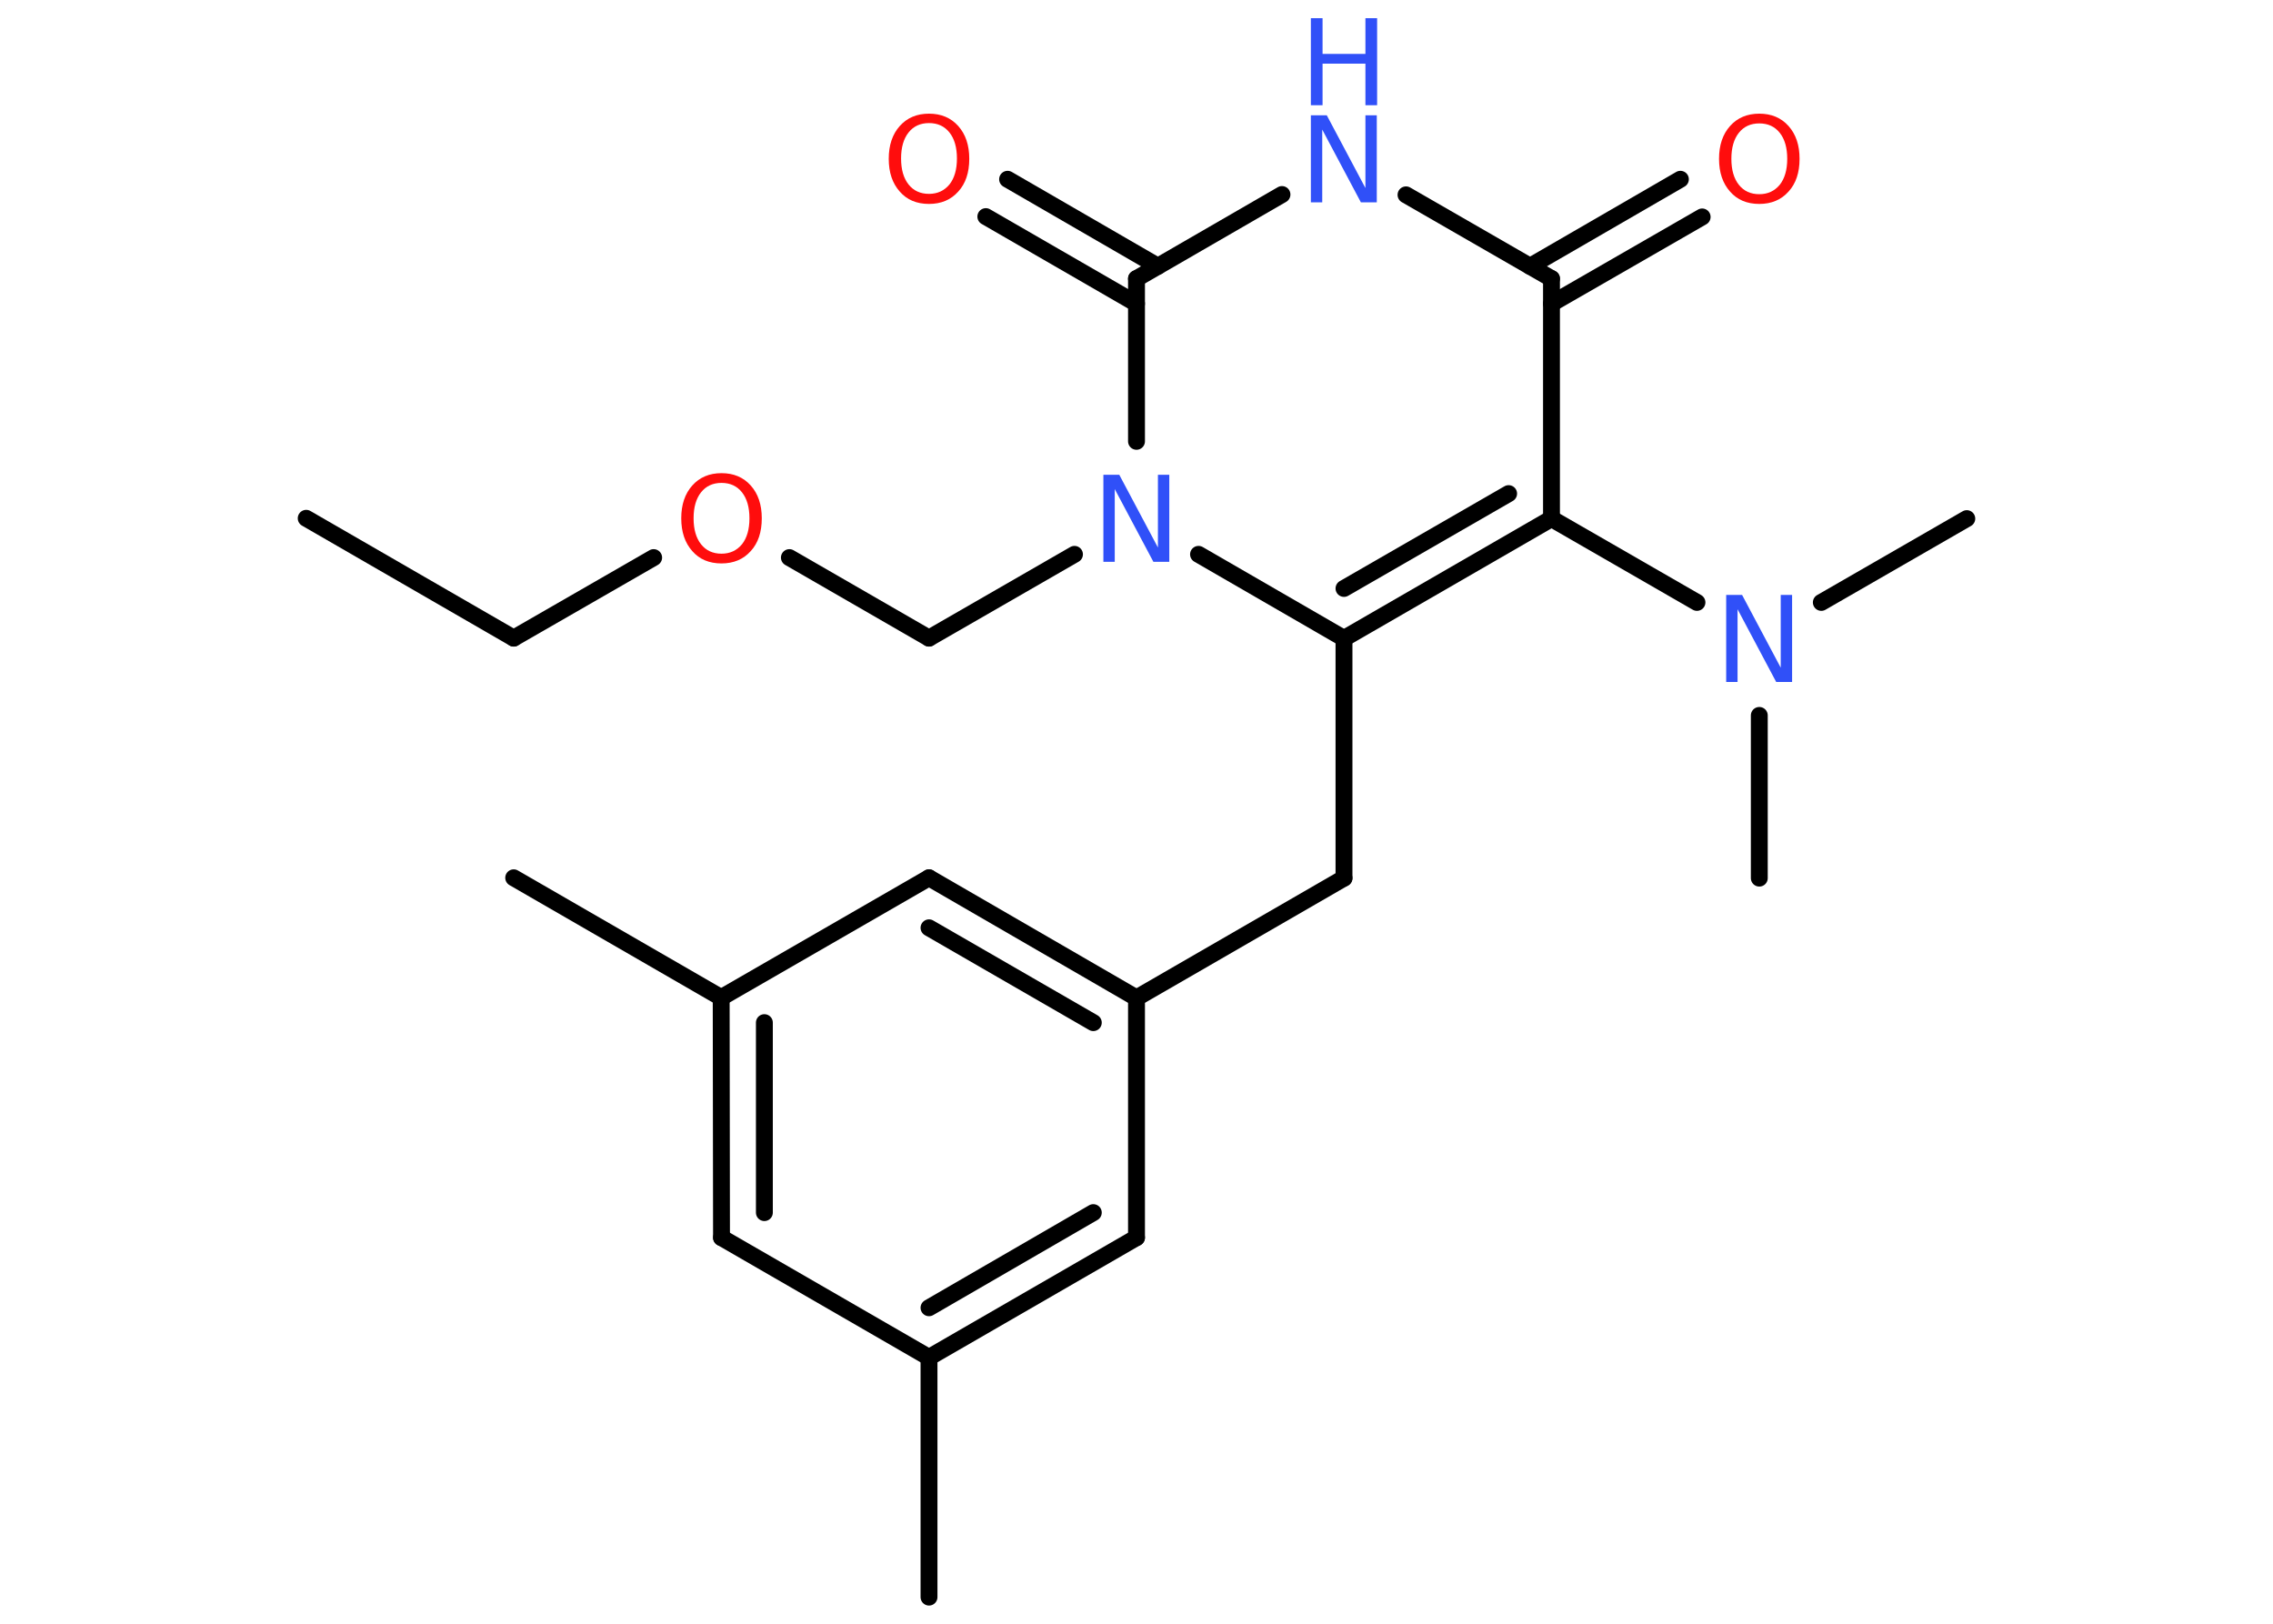 <?xml version='1.0' encoding='UTF-8'?>
<!DOCTYPE svg PUBLIC "-//W3C//DTD SVG 1.1//EN" "http://www.w3.org/Graphics/SVG/1.1/DTD/svg11.dtd">
<svg version='1.2' xmlns='http://www.w3.org/2000/svg' xmlns:xlink='http://www.w3.org/1999/xlink' width='70.0mm' height='50.0mm' viewBox='0 0 70.0 50.0'>
  <desc>Generated by the Chemistry Development Kit (http://github.com/cdk)</desc>
  <g stroke-linecap='round' stroke-linejoin='round' stroke='#000000' stroke-width='.52' fill='#3050F8'>
    <rect x='.0' y='.0' width='70.0' height='50.0' fill='#FFFFFF' stroke='none'/>
    <g id='mol1' class='mol'>
      <line id='mol1bnd1' class='bond' x1='9.43' y1='15.96' x2='15.82' y2='19.65'/>
      <line id='mol1bnd2' class='bond' x1='15.82' y1='19.65' x2='20.13' y2='17.17'/>
      <line id='mol1bnd3' class='bond' x1='24.31' y1='17.17' x2='28.61' y2='19.65'/>
      <line id='mol1bnd4' class='bond' x1='28.61' y1='19.65' x2='33.09' y2='17.07'/>
      <line id='mol1bnd5' class='bond' x1='36.91' y1='17.07' x2='41.39' y2='19.66'/>
      <line id='mol1bnd6' class='bond' x1='41.39' y1='19.66' x2='41.39' y2='27.04'/>
      <line id='mol1bnd7' class='bond' x1='41.39' y1='27.04' x2='35.0' y2='30.73'/>
      <g id='mol1bnd8' class='bond'>
        <line x1='35.0' y1='30.73' x2='28.61' y2='27.03'/>
        <line x1='33.67' y1='31.49' x2='28.61' y2='28.57'/>
      </g>
      <line id='mol1bnd9' class='bond' x1='28.61' y1='27.03' x2='22.21' y2='30.72'/>
      <line id='mol1bnd10' class='bond' x1='22.21' y1='30.72' x2='15.82' y2='27.03'/>
      <g id='mol1bnd11' class='bond'>
        <line x1='22.21' y1='30.72' x2='22.22' y2='38.11'/>
        <line x1='23.54' y1='31.49' x2='23.54' y2='37.34'/>
      </g>
      <line id='mol1bnd12' class='bond' x1='22.22' y1='38.11' x2='28.61' y2='41.8'/>
      <line id='mol1bnd13' class='bond' x1='28.61' y1='41.8' x2='28.61' y2='49.18'/>
      <g id='mol1bnd14' class='bond'>
        <line x1='28.61' y1='41.8' x2='35.0' y2='38.11'/>
        <line x1='28.61' y1='40.27' x2='33.67' y2='37.34'/>
      </g>
      <line id='mol1bnd15' class='bond' x1='35.0' y1='30.73' x2='35.0' y2='38.11'/>
      <g id='mol1bnd16' class='bond'>
        <line x1='41.39' y1='19.66' x2='47.78' y2='15.97'/>
        <line x1='41.39' y1='18.12' x2='46.46' y2='15.2'/>
      </g>
      <line id='mol1bnd17' class='bond' x1='47.78' y1='15.97' x2='52.26' y2='18.55'/>
      <line id='mol1bnd18' class='bond' x1='56.09' y1='18.55' x2='60.57' y2='15.97'/>
      <line id='mol1bnd19' class='bond' x1='54.18' y1='22.03' x2='54.18' y2='27.04'/>
      <line id='mol1bnd20' class='bond' x1='47.78' y1='15.97' x2='47.78' y2='8.58'/>
      <g id='mol1bnd21' class='bond'>
        <line x1='47.12' y1='8.2' x2='51.75' y2='5.52'/>
        <line x1='47.78' y1='9.35' x2='52.42' y2='6.68'/>
      </g>
      <line id='mol1bnd22' class='bond' x1='47.78' y1='8.58' x2='43.3' y2='6.0'/>
      <line id='mol1bnd23' class='bond' x1='39.48' y1='5.99' x2='35.0' y2='8.58'/>
      <line id='mol1bnd24' class='bond' x1='35.0' y1='13.59' x2='35.0' y2='8.58'/>
      <g id='mol1bnd25' class='bond'>
        <line x1='35.0' y1='9.35' x2='30.36' y2='6.67'/>
        <line x1='35.66' y1='8.2' x2='31.03' y2='5.52'/>
      </g>
      <path id='mol1atm3' class='atom' d='M22.22 14.87q-.4 .0 -.63 .29q-.23 .29 -.23 .8q.0 .51 .23 .8q.23 .29 .63 .29q.39 .0 .63 -.29q.23 -.29 .23 -.8q.0 -.51 -.23 -.8q-.23 -.29 -.63 -.29zM22.22 14.57q.56 .0 .9 .38q.34 .38 .34 1.01q.0 .64 -.34 1.01q-.34 .38 -.9 .38q-.57 .0 -.9 -.38q-.34 -.38 -.34 -1.01q.0 -.63 .34 -1.01q.34 -.38 .9 -.38z' stroke='none' fill='#FF0D0D'/>
      <path id='mol1atm5' class='atom' d='M33.98 14.62h.49l1.19 2.24v-2.24h.35v2.68h-.49l-1.19 -2.24v2.24h-.35v-2.68z' stroke='none'/>
      <path id='mol1atm17' class='atom' d='M53.16 18.32h.49l1.19 2.24v-2.24h.35v2.68h-.49l-1.19 -2.24v2.24h-.35v-2.68z' stroke='none'/>
      <path id='mol1atm21' class='atom' d='M54.18 3.8q-.4 .0 -.63 .29q-.23 .29 -.23 .8q.0 .51 .23 .8q.23 .29 .63 .29q.39 .0 .63 -.29q.23 -.29 .23 -.8q.0 -.51 -.23 -.8q-.23 -.29 -.63 -.29zM54.18 3.5q.56 .0 .9 .38q.34 .38 .34 1.01q.0 .64 -.34 1.01q-.34 .38 -.9 .38q-.57 .0 -.9 -.38q-.34 -.38 -.34 -1.01q.0 -.63 .34 -1.01q.34 -.38 .9 -.38z' stroke='none' fill='#FF0D0D'/>
      <g id='mol1atm22' class='atom'>
        <path d='M40.37 3.55h.49l1.19 2.24v-2.24h.35v2.68h-.49l-1.19 -2.24v2.24h-.35v-2.68z' stroke='none'/>
        <path d='M40.37 .56h.36v1.1h1.32v-1.1h.36v2.68h-.36v-1.28h-1.32v1.28h-.36v-2.68z' stroke='none'/>
      </g>
      <path id='mol1atm24' class='atom' d='M28.61 3.79q-.4 .0 -.63 .29q-.23 .29 -.23 .8q.0 .51 .23 .8q.23 .29 .63 .29q.39 .0 .63 -.29q.23 -.29 .23 -.8q.0 -.51 -.23 -.8q-.23 -.29 -.63 -.29zM28.61 3.5q.56 .0 .9 .38q.34 .38 .34 1.01q.0 .64 -.34 1.01q-.34 .38 -.9 .38q-.57 .0 -.9 -.38q-.34 -.38 -.34 -1.01q.0 -.63 .34 -1.01q.34 -.38 .9 -.38z' stroke='none' fill='#FF0D0D'/>
    </g>
  </g>
</svg>
